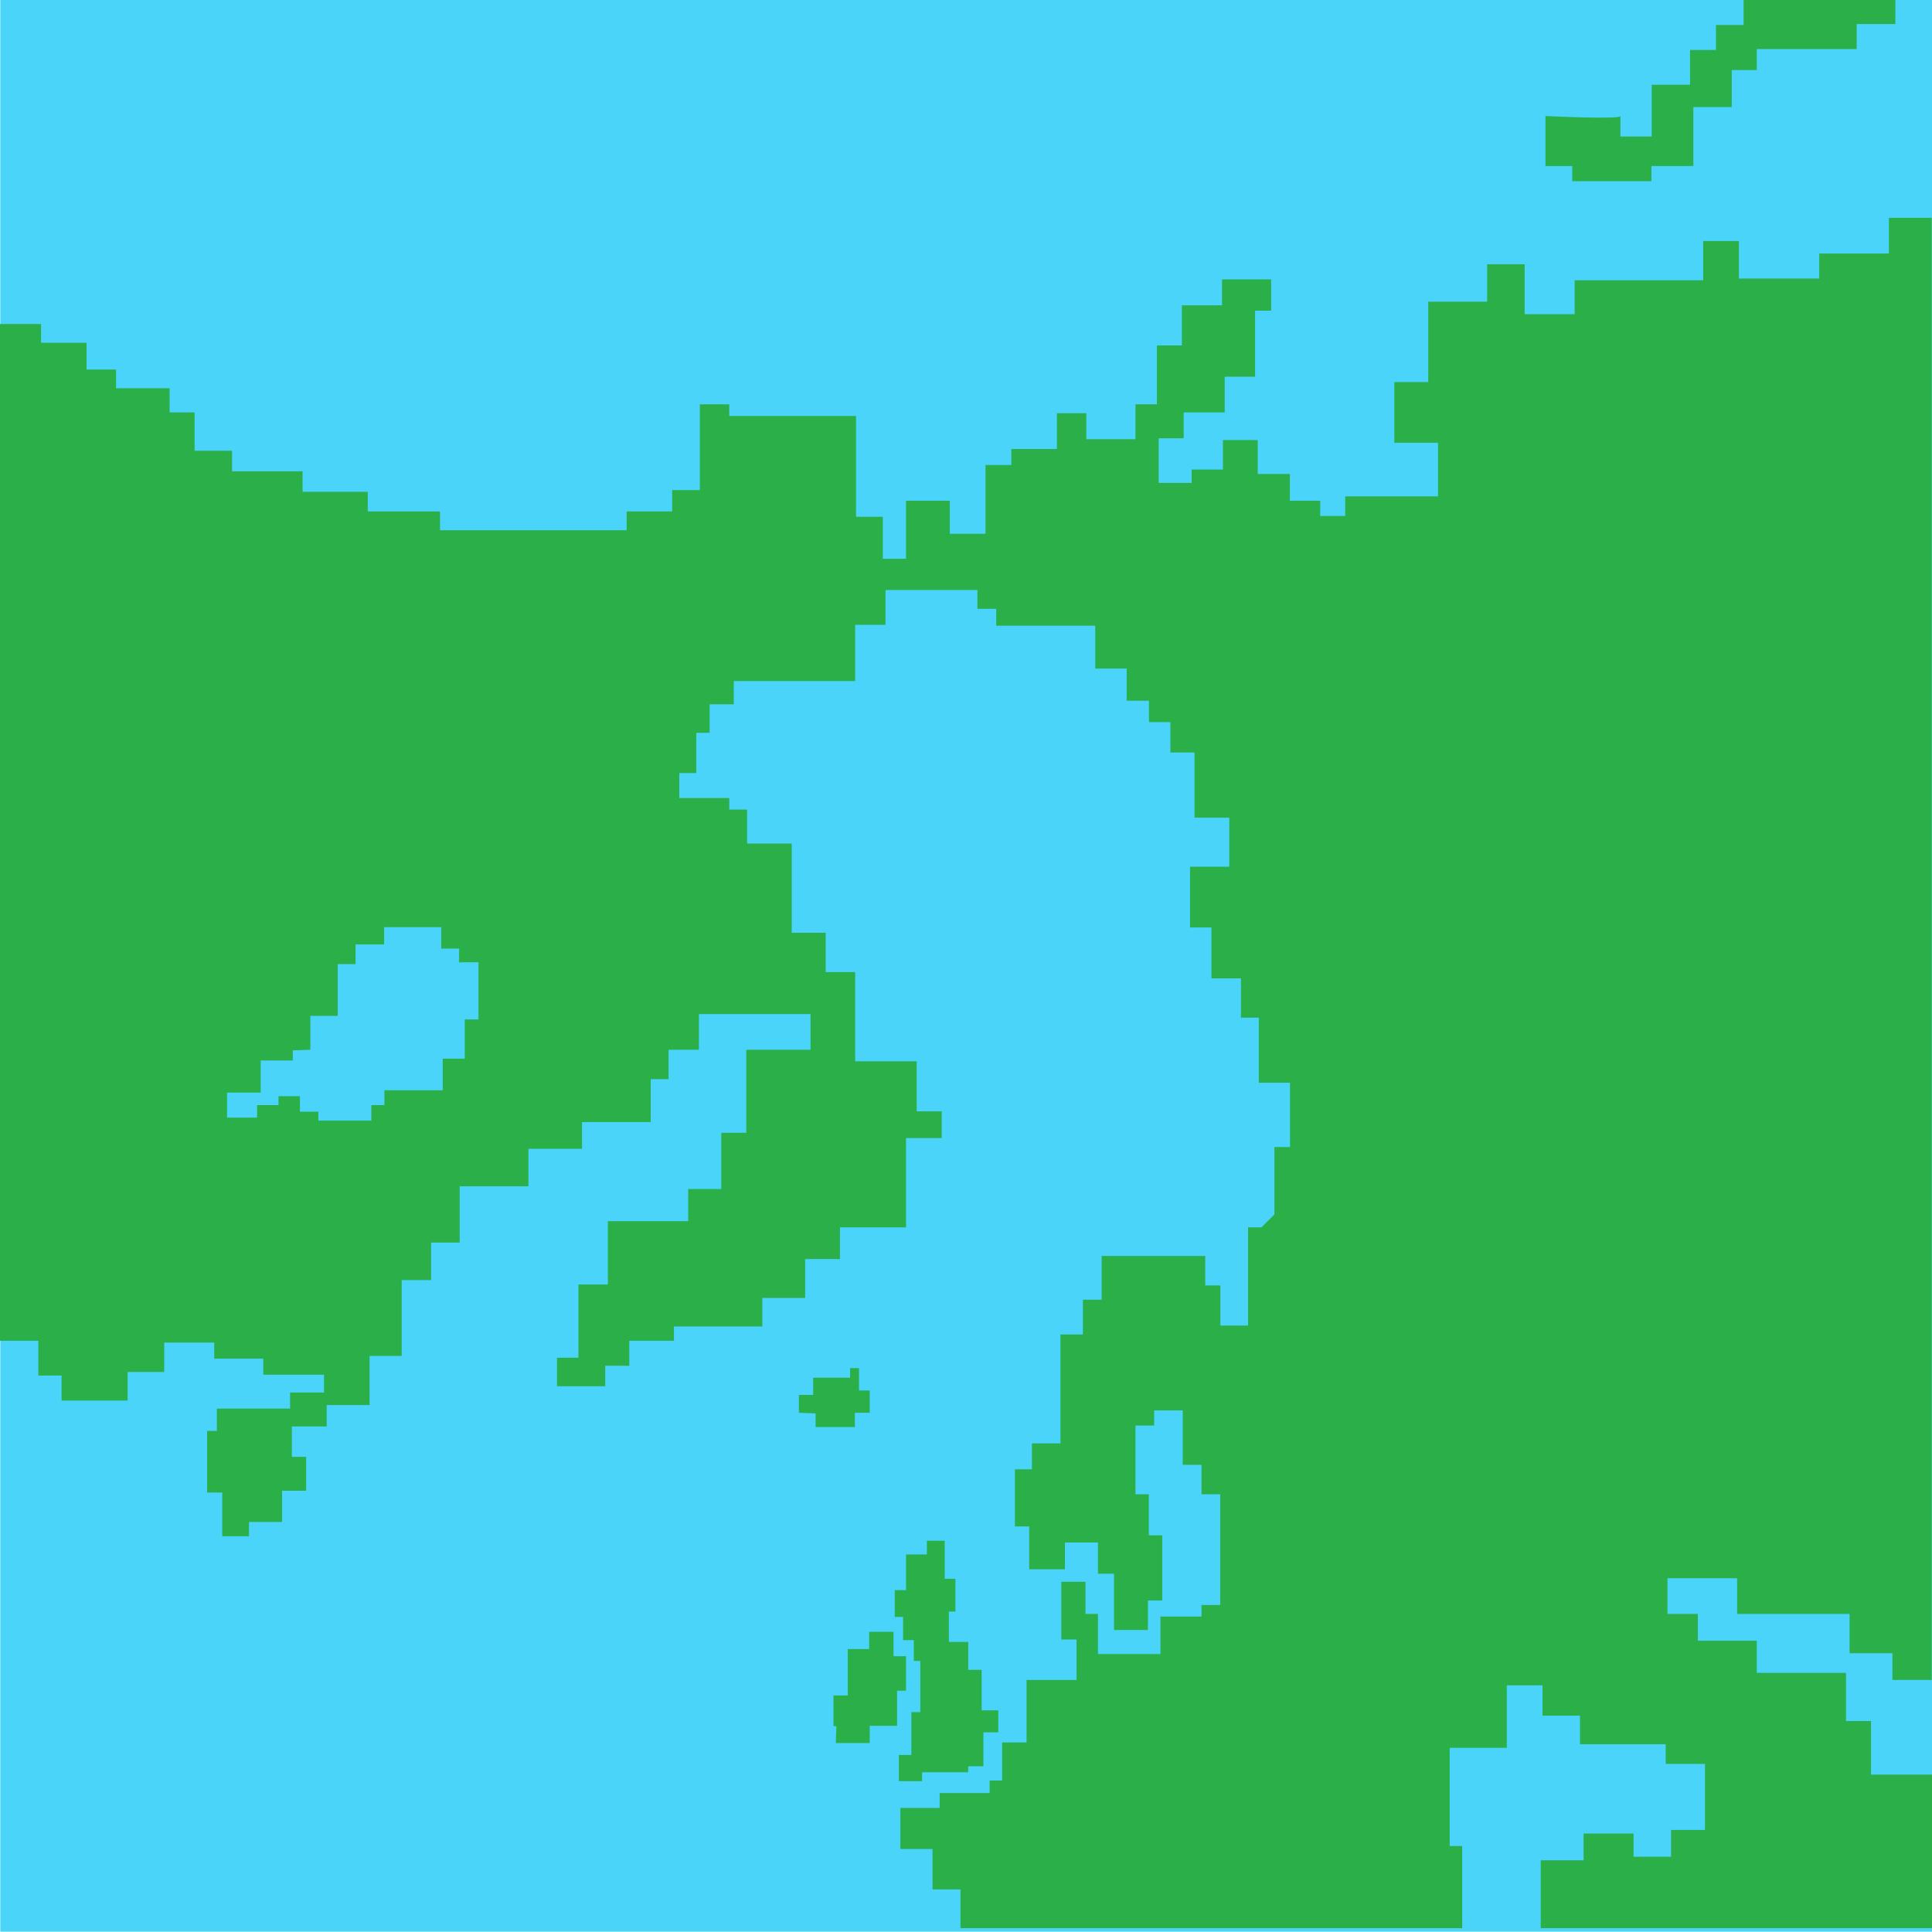 <svg xmlns="http://www.w3.org/2000/svg" viewBox="0 0 270.54 270.5"><defs><style>.cls-1{fill:#4bd4f9;}.cls-2{fill:#2baf49;}</style></defs><title>canada-russia</title><g id="Layer_2" data-name="Layer 2"><g id="Layer_2-2" data-name="Layer 2"><g id="canada-russia"><rect class="cls-1" x="0.04" width="270.5" height="270.5"/><path class="cls-2" d="M134.5,270v-5.42h-3.92v-5.66h-4.5v-5.75h5.5v-2.09h7v-1.75h1.75V244h3.42v-8.75h7v-5.67h-2.13V221.5H152V226h1.75v5.62h8.75v-5.25h5.75v-1.62h2.62v-15.5h-2.62v-4.13h-2.63V197.5h-4v2.12H159v9.63h1.87V215h1.88v9.12h-2v4.13H156v-7.88h-2.25V216h-4.63v3.75h-5v-6h-2v-8h2.38v-3.63h4V186.87h3.14V182h2.63v-6.13h14.5V180h2.12v5.62h3.88V171.87h1.87l1.82-1.81v-9.44h2.18v-9h-4.37V142.5h-2.5V137h-4.13v-7.13h-3v-8.5h5.5V114.5h-4.87v-9.13h-3.38v-4.25h-3v-3h-3.12v-4.5h-4.4v-6H139.5V85.25h-2.63V82.62H124V87.5h-4.25v7.87h-17v3.25H99.37v4H97.5v5.63H95.12v3.5h7v1.62h2.5v4.75h6.25v12.5h4.75v5.5h4.13v12.5h8.62v7h3.5v3.75h-5v12.5h-9.25v4.44h-4.87v5.44h-6v4H94.37v2H88.12v3.5H84.75v2.87H78v-4h3V179.87h4.12V171H96.37v-4.5H101v-7.88h3.5V147h9v-5H97.87v5H93.62v4.12h-2.5v6H81.5v3.75H74v5.25H64.37V174h-4v5.25H56.25v10.62h-4.5v6.88h-6v3H40.87V204h2v4.75H39.5v4.37H34.87v2H31.12V209H29v-8.63h1.37v-3.12H40.62V195h4.75v-2.5h-8.5v-2.25H30V188H23v4.12H17.87v4H8.62v-3.5H5.37v-4.87H0V45.37H5.75V48h6.37v3.75h4.13v2.62h7.5v3.38h3.5v5.37H32.5V66h9.87v2.87H51.5v2.75H61.62v2.63H87.75V71.62h6.37v-3H98v-12h4.12v1.63h17.75V72.37h3.75v5.88h3.25V70.12H133v4.63h5V65.12h3.62V62.87H148v-5h4.12V61.5H159V56.62h3V48.37h3.5V42.75h5.62V39.12H178V43.5h-2.25v9.25H171.5v5h-5.75v3.62h-3.5v6.25h4.62V65.75h4.38V61.62h4.87v4.75h4.5v3.75h4.25v2.13h3.5V69.5h13V62h-6.12V53.5H200V42.25h8.25V37h5.25v7h7V39.25h18v-5.5h5V39h11.25V35.5h9.75v-5h6V235.25H265V231.5h-6V226H243.25v-5H233.5v5h4.25v3.75H246v4.5h12.5V241H262v7.5h8.54V270H215.75v-9.5h6v-3.75h7V260H234v-3.75h4.75V247h-5.5v-2.75h-12v-4H216V236h-5v8.75h-8V258.5h1.75V270H134.5M41,147.08v1.42h-4.5V153H31.79v3.5H36v-1.75h3V153.5h3v2.17h2.58v1.25H52v-2.17h1.83v-2.08H62v-4.42h3.08v-5.5H67v-8H64.29v-1.92h-2.5v-3h-8v2.42h-4V135h-2.5v7.25H43.46V147Z"/><polygon class="cls-2" points="116.71 241.67 116.71 237.42 118.71 237.42 118.71 230.92 121.71 230.92 121.71 228.5 125.12 228.5 125.12 231.92 126.87 231.92 126.87 236.75 125.62 236.75 125.62 241.67 121.79 241.67 121.79 244.08 117.04 244.08 117.12 241.75 116.71 241.67"/><polygon class="cls-2" points="125.29 226.42 125.29 222.67 126.87 222.67 126.87 217.67 129.79 217.67 129.79 215.75 132.29 215.75 132.29 221.08 133.79 221.08 133.79 225.67 132.87 225.67 132.87 229.92 135.58 229.92 135.58 233.83 137.46 233.83 137.46 239.5 139.79 239.5 139.79 242.58 137.71 242.58 137.71 247.33 135.58 247.33 135.58 248.17 129.12 248.17 129.12 249.42 125.87 249.42 125.87 245.75 127.62 245.75 127.62 239.75 128.87 239.75 128.87 232.58 127.96 232.58 127.96 229.67 126.46 229.67 126.46 226.42 125.29 226.42"/><polygon class="cls-2" points="111.87 197.83 111.87 195.33 113.87 195.33 113.87 192.92 119.04 192.92 119.04 191.58 120.29 191.58 120.29 194.71 121.79 194.71 121.79 197.83 119.71 197.83 119.71 199.83 114.21 199.83 114.21 197.92 111.87 197.83"/><path class="cls-2" d="M216.41,16.25s10.5.5,10.5,0v2.87h4.38V11.87h5.37V7h3.63V3.5h3.87V0h21.25V3.37H260v3.5H246V9.81h-3.5V15h-5.38v8.25h-5.87v2.12H220.16V23.25h-3.75Z"/></g></g></g></svg>